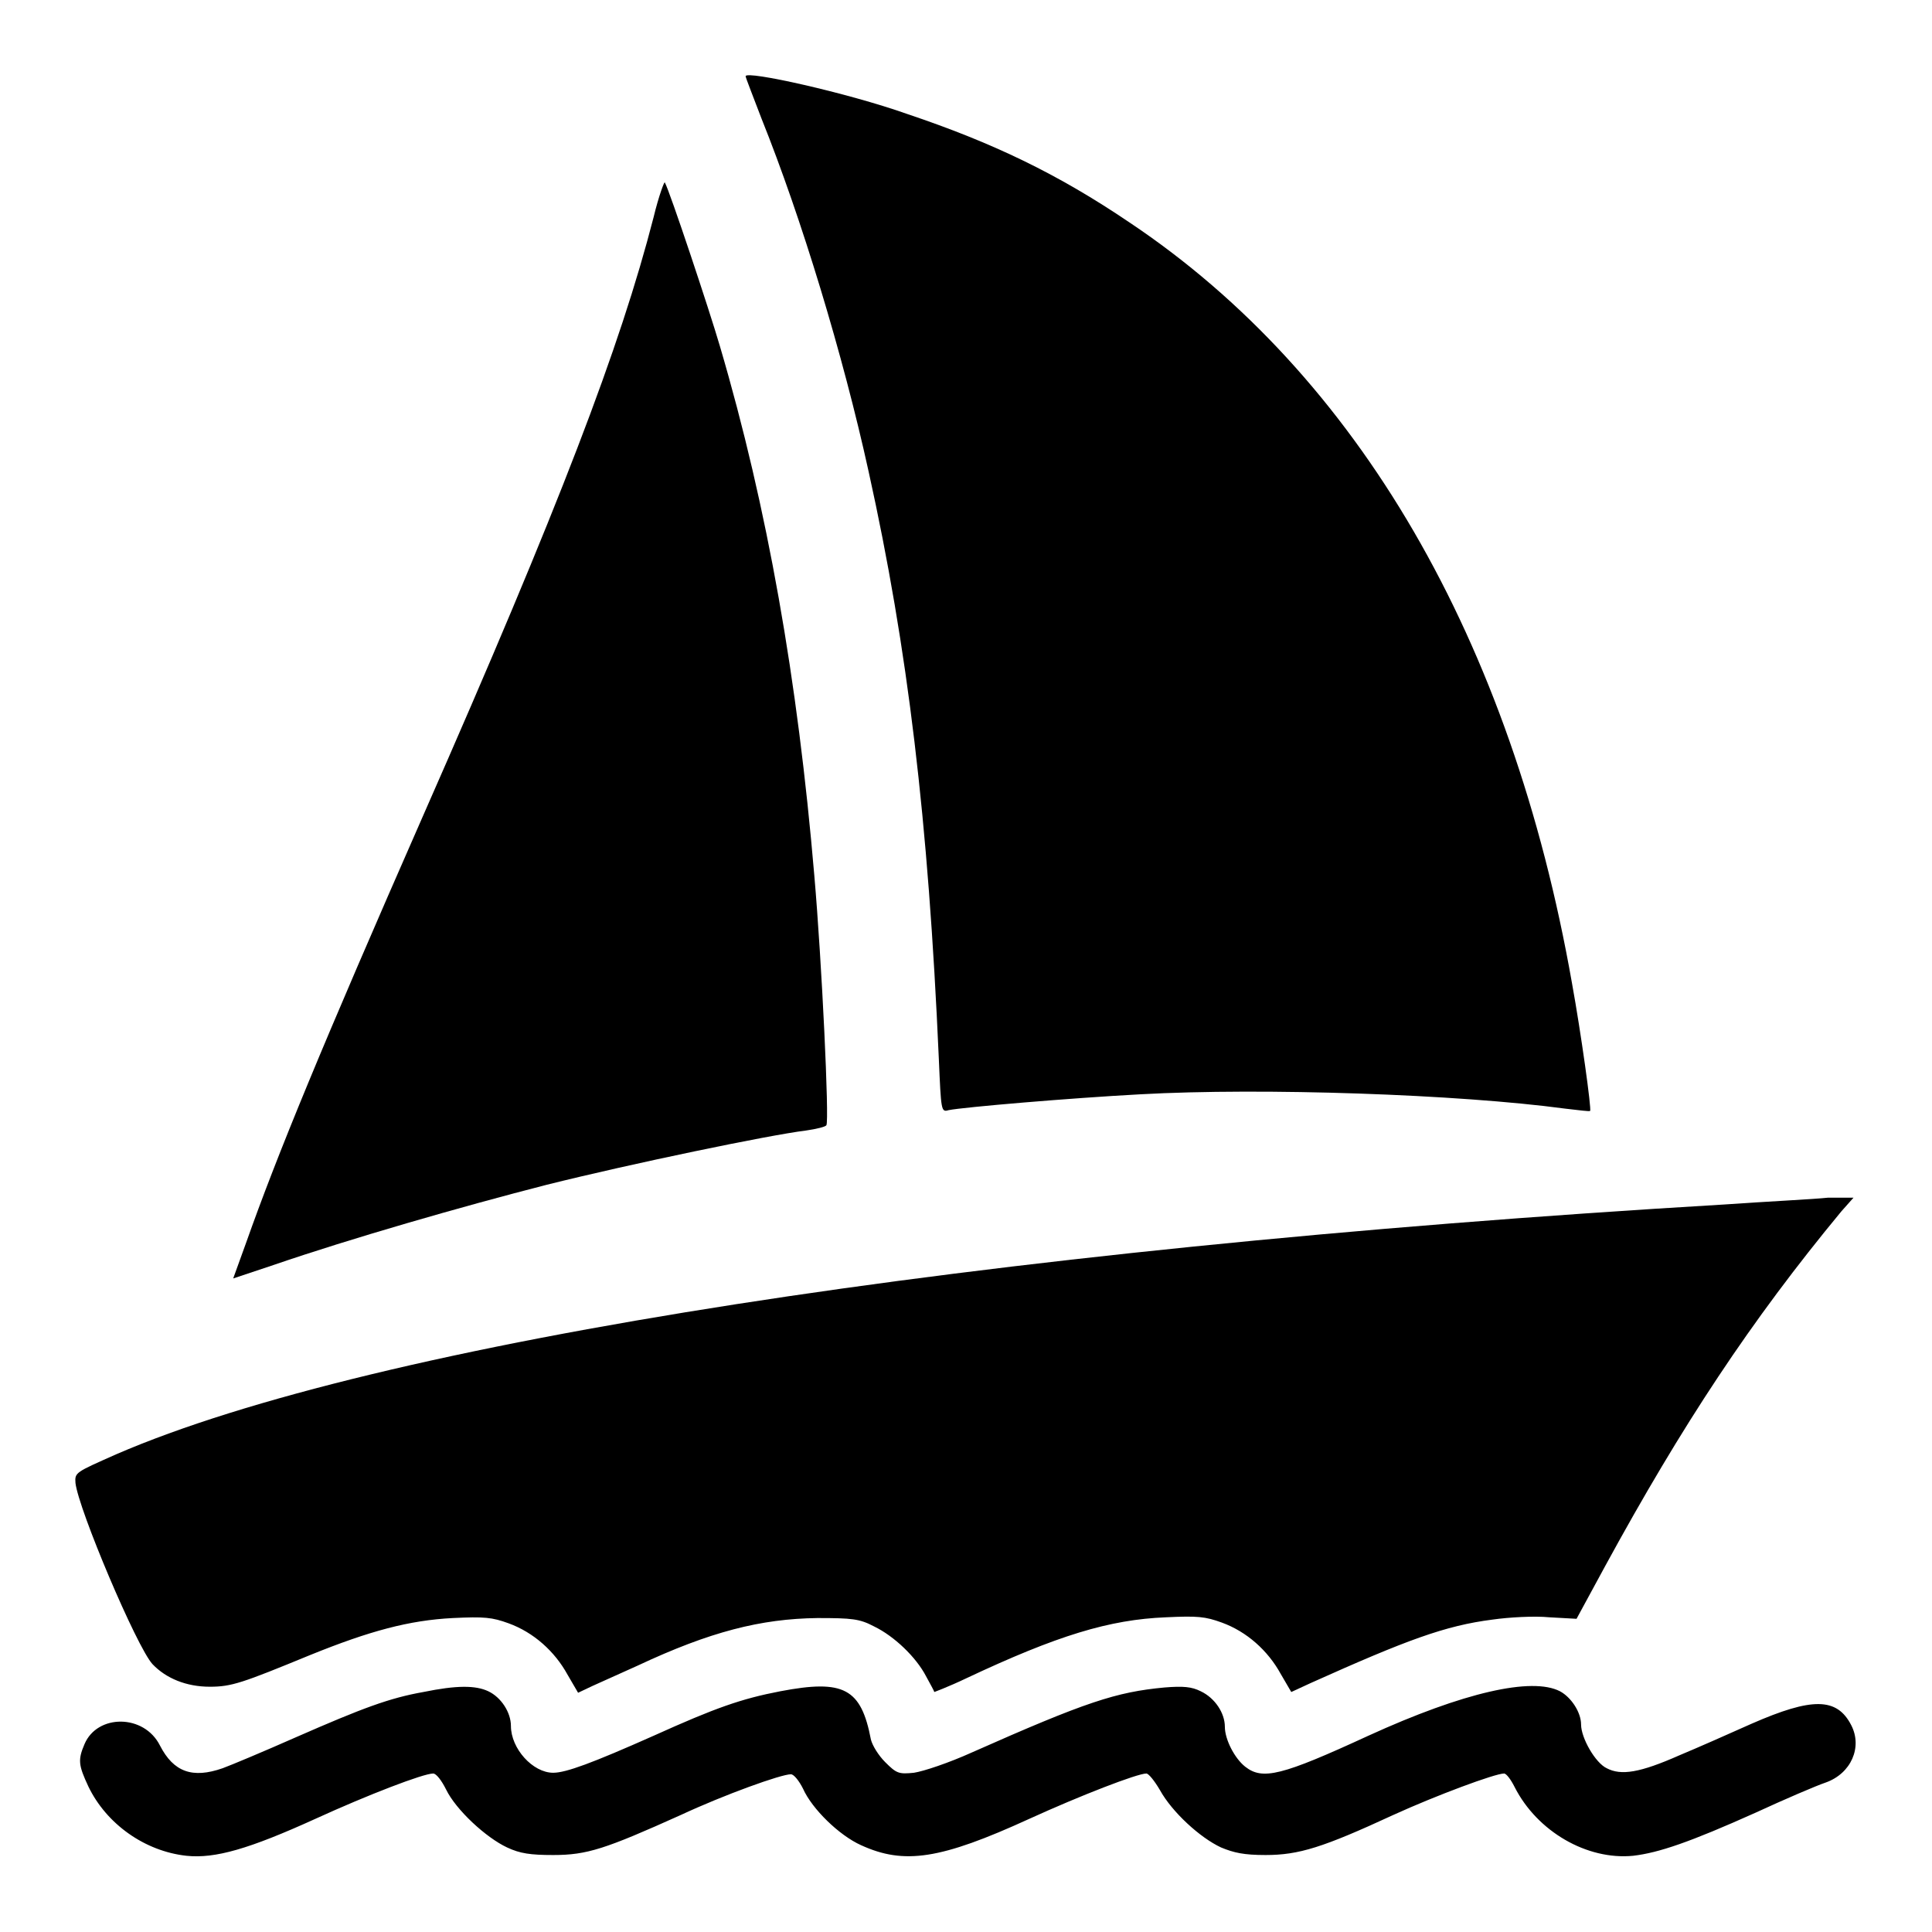 <?xml version="1.0" encoding="utf-8"?>
<!-- Svg Vector Icons : http://www.onlinewebfonts.com/icon -->
<!DOCTYPE svg PUBLIC "-//W3C//DTD SVG 1.1//EN" "http://www.w3.org/Graphics/SVG/1.1/DTD/svg11.dtd">
<svg version="1.1" xmlns="http://www.w3.org/2000/svg" xmlns:xlink="http://www.w3.org/1999/xlink" x="0px" y="0px" viewBox="0 0 256 256" enable-background="new 0 0 256 256" xml:space="preserve">
<g><g><g><path fill="#000000" d="M98.8,10.1c0,0.2,1,2.7,2.1,5.6c5.3,13.2,10.8,31.3,14.2,46.8c5.2,23.5,7.9,46.1,9.3,77.8c0.3,6.9,0.3,7.1,1.3,6.8c2-0.4,16.1-1.6,25.4-2.1c16.2-0.9,42.2,0,56.3,1.9c1.8,0.2,3.2,0.4,3.3,0.3c0.2-0.2-1.2-10.3-2.4-16.9c-8-45.5-28.4-80.6-58.6-100.8c-9.6-6.5-18.2-10.6-29.5-14.4C112.3,12.3,98.8,9.3,98.8,10.1z"/><path fill="#000000" d="M86.6,28.8C82.2,45.9,74.2,66.9,56.1,108c-13.4,30.5-19.4,45.1-23.5,56.7l-1.7,4.7l5.4-1.8c10.2-3.5,24.8-7.7,36.1-10.6c11.2-2.8,29.5-6.6,34.4-7.2c1.4-0.2,2.6-0.5,2.7-0.7c0.4-0.6-0.6-21.6-1.6-33.1c-2.2-25.9-6.2-48.7-12.5-70.1c-1.4-4.8-6.7-20.7-7.3-21.7C88.1,23.8,87.3,25.9,86.6,28.8z"/><path fill="#000000" d="M228.5,159.6c-99.3,5.9-178.9,18.3-213.1,33.1c-5.4,2.4-5.5,2.4-5.4,3.8c0.4,3.5,8.1,21.7,10.2,24c1.8,1.9,4.5,3,7.6,3c2.9,0,4.3-0.5,13.3-4.2c7.9-3.2,13.1-4.6,18.9-4.9c4.2-0.2,5.2-0.1,7.4,0.7c3.3,1.2,6.1,3.7,7.8,6.8l1.4,2.4l1.9-0.9c1.1-0.5,3.8-1.7,6-2.7c9.6-4.5,16.3-6.2,23.8-6.3c4.6,0,5.6,0.1,7.5,1.1c2.7,1.3,5.6,4.1,6.9,6.6c0.6,1.1,1.1,2,1.1,2.1c0,0,1.9-0.7,4.2-1.8c12.1-5.7,19-7.8,26.5-8.1c4.2-0.2,5.2-0.1,7.4,0.7c3.3,1.2,6.1,3.7,7.8,6.8l1.4,2.4l2.6-1.2c12.7-5.7,17.8-7.6,24.1-8.4c2.1-0.3,5.5-0.5,7.5-0.3l3.6,0.2l3.8-7c10.2-18.7,19.3-32.5,31.3-47l1.6-1.8l-3.4,0C240.4,158.9,234.2,159.2,228.5,159.6z"/><path fill="#000000" d="M56.1,224.2c-4.5,0.8-8,2.1-16.9,6c-4.3,1.9-8.6,3.7-9.7,4.1c-4,1.4-6.5,0.5-8.3-3c-2.1-4.2-8.3-4.2-10-0.2c-0.9,2.1-0.8,2.8,0.5,5.6c2.4,5,7.5,8.6,13,9.2c3.8,0.4,8.3-0.9,17.1-4.9c7-3.2,14.3-6,15.6-6c0.4,0,1.1,0.9,1.7,2.1c1.3,2.7,5.3,6.4,8.1,7.7c1.7,0.8,3.1,1,6.1,1c4.5,0,6.9-0.8,16.9-5.3c5.8-2.7,13.3-5.4,14.6-5.4c0.4,0,1.1,0.9,1.6,1.9c1.2,2.7,4.8,6.2,7.7,7.5c5.7,2.6,10.5,1.9,22.3-3.5c6.8-3.1,14.3-6,15.5-6c0.3,0,1.1,1,1.8,2.2c1.6,2.9,5.3,6.3,8.1,7.6c1.7,0.7,3,1,5.9,1c4.4,0,7.6-1,16.9-5.3c5.7-2.6,13.5-5.5,14.7-5.5c0.3,0,0.9,0.8,1.4,1.8c3,5.9,9.6,9.7,15.7,9.1c3.4-0.4,7.5-1.8,16.2-5.7c3.9-1.8,8.1-3.6,9.3-4c3.4-1.2,4.9-4.7,3.4-7.6c-1.9-3.7-5.2-3.7-13.2-0.2c-2.9,1.3-7.2,3.2-9.6,4.2c-5.2,2.3-7.7,2.7-9.6,1.7c-1.5-0.7-3.4-4-3.4-5.8c0-1.6-1.3-3.6-2.8-4.4c-3.7-1.9-12.7,0.1-25.4,5.9c-11.5,5.3-14,5.9-16.3,4.1c-1.4-1.1-2.7-3.6-2.7-5.3c0-1.8-1.3-3.8-3.2-4.7c-1.2-0.6-2.3-0.7-4.8-0.5c-6.4,0.6-10.4,1.9-25.5,8.6c-3.1,1.4-6.4,2.5-7.7,2.7c-2,0.2-2.3,0.1-3.8-1.4c-0.9-0.9-1.7-2.2-1.9-3c-1.3-6.8-3.6-8-12-6.4c-5.2,1-8.6,2.2-16.8,5.9c-8.1,3.6-11.6,4.9-13.3,4.9c-2.7,0-5.6-3.2-5.6-6.2c0-1.8-1.3-3.8-3-4.6C63,223.3,60.5,223.3,56.1,224.2z"/></g></g></g>
</svg>